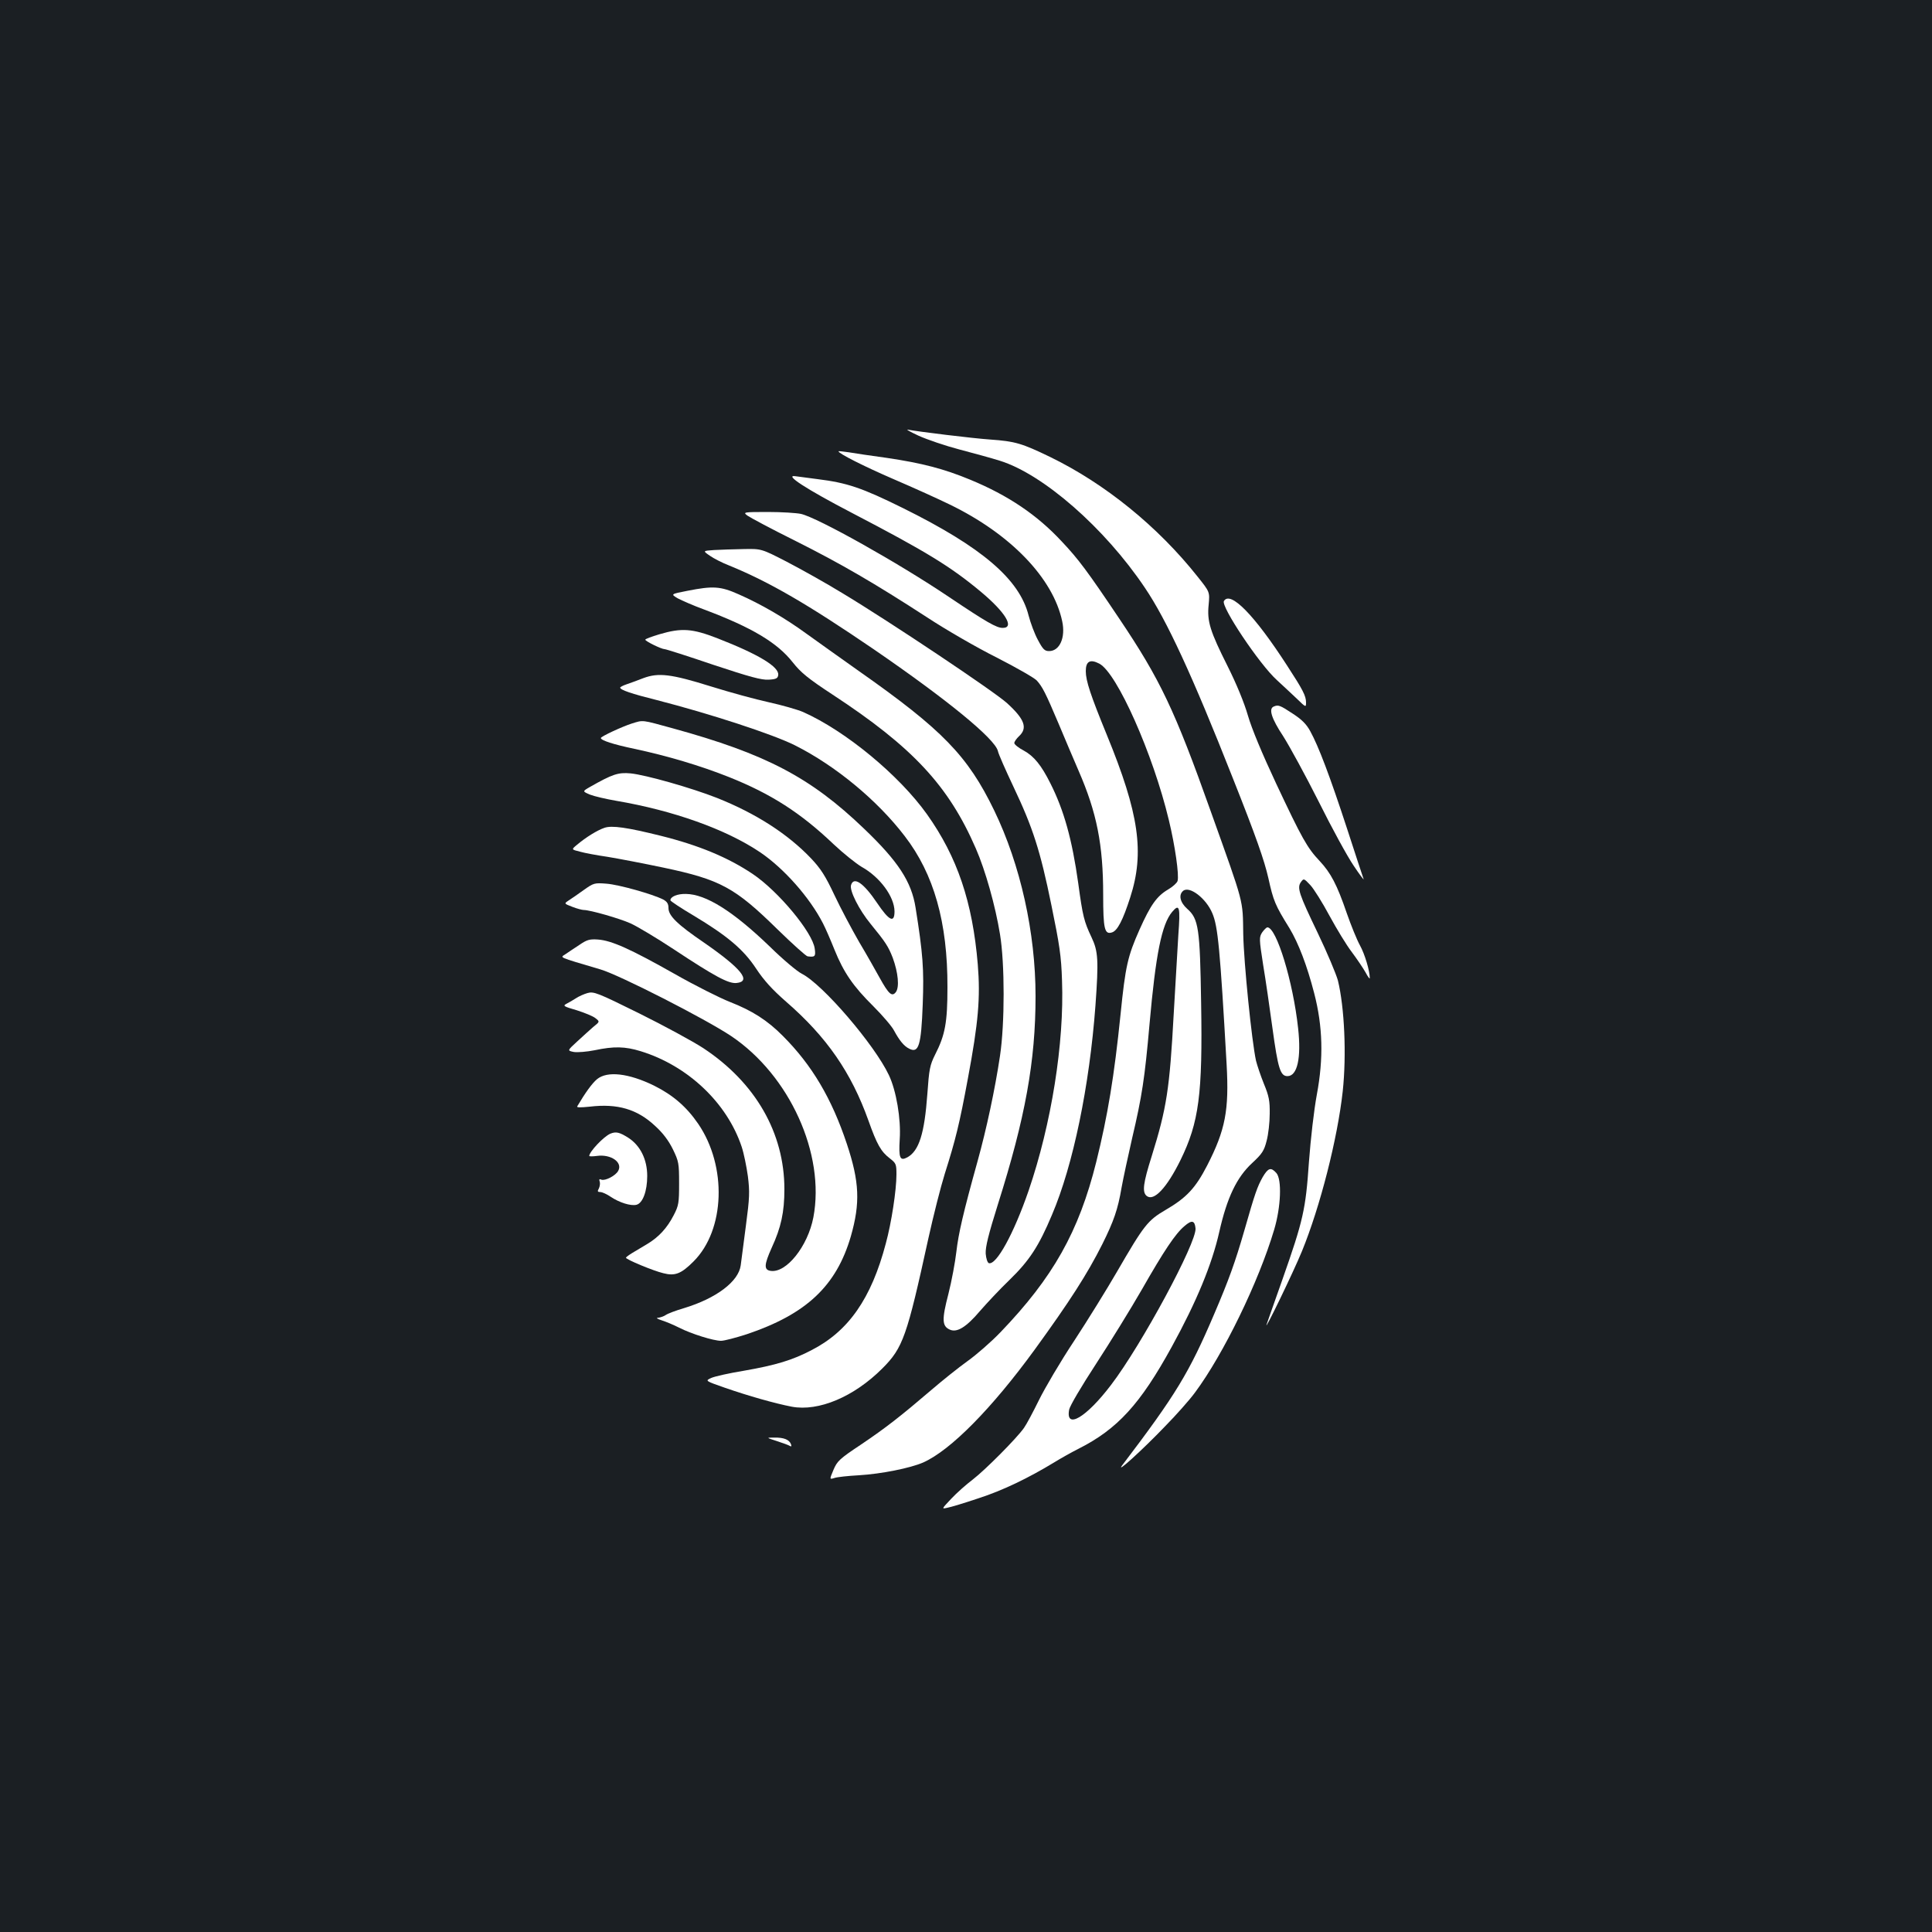 <?xml version="1.0" standalone="no"?>
<!DOCTYPE svg PUBLIC "-//W3C//DTD SVG 20010904//EN"
 "http://www.w3.org/TR/2001/REC-SVG-20010904/DTD/svg10.dtd">
<svg version="1.0" xmlns="http://www.w3.org/2000/svg"
 width="1000pt" height="1000pt" viewBox="0 0 1000 1000"
 preserveAspectRatio="xMidYMid meet">
<rect width="100%" height="100%" fill="#1b1f23"/>
<g transform="translate(0,1000) scale(0.1,-0.1)"
fill="#ffffff" stroke="none">
<path d="M4754 7745 c44 -20 138 -52 210 -71 72 -19 168 -45 212 -59 224 -70
542 -348 749 -656 114 -168 247 -457 455 -984 122 -307 164 -428 185 -520 26
-118 35 -140 109 -259 47 -78 91 -193 128 -336 45 -173 49 -338 14 -525 -15
-81 -32 -229 -41 -350 -17 -246 -29 -300 -138 -610 -41 -115 -77 -219 -81
-230 -16 -48 138 269 183 379 94 230 184 582 211 828 20 188 9 434 -25 573 -9
33 -55 143 -104 245 -98 204 -109 235 -87 265 14 19 15 19 48 -16 18 -19 63
-91 100 -160 37 -68 88 -152 115 -187 26 -35 58 -82 71 -105 12 -23 22 -36 22
-30 0 38 -26 125 -51 170 -16 29 -46 103 -68 166 -51 149 -83 209 -141 271
-64 68 -90 114 -225 401 -73 156 -126 283 -146 352 -19 66 -59 163 -104 253
-92 183 -108 234 -99 320 6 66 6 66 -57 145 -206 260 -480 482 -764 620 -145
70 -180 81 -310 90 -88 6 -375 41 -425 51 -14 3 11 -11 54 -31z"/>
<path d="M4340 7664 c0 -11 130 -77 285 -144 105 -45 235 -104 290 -131 316
-153 536 -382 583 -605 18 -84 -13 -154 -68 -154 -23 0 -32 9 -58 58 -17 31
-38 88 -48 126 -47 188 -242 354 -650 556 -214 106 -290 131 -442 150 -48 6
-99 13 -114 15 -63 10 54 -66 292 -190 382 -199 510 -277 667 -408 127 -106
176 -187 113 -187 -32 0 -83 29 -281 162 -260 175 -676 408 -763 428 -23 5
-99 10 -171 10 -129 0 -130 -1 -106 -19 14 -10 124 -69 245 -129 241 -121 411
-220 684 -397 97 -64 260 -158 362 -209 102 -52 194 -105 206 -118 30 -33 46
-65 113 -223 32 -77 79 -187 104 -245 94 -216 127 -382 127 -641 0 -177 7
-208 46 -195 28 9 56 63 94 181 75 232 46 434 -121 841 -84 205 -109 280 -109
330 0 51 22 64 70 39 91 -47 278 -467 360 -810 32 -132 54 -286 45 -315 -3
-10 -25 -30 -49 -44 -58 -34 -91 -80 -148 -208 -61 -137 -73 -189 -98 -438
-33 -322 -66 -522 -126 -765 -90 -360 -223 -597 -496 -881 -48 -50 -125 -117
-170 -149 -46 -33 -130 -100 -188 -150 -158 -135 -233 -194 -365 -283 -110
-73 -122 -85 -141 -130 -21 -50 -21 -50 5 -42 14 5 71 11 126 14 117 7 266 37
333 66 142 63 355 279 578 585 180 248 271 389 350 546 59 119 80 179 99 291
9 50 34 165 55 257 51 217 65 308 90 591 32 361 63 516 117 580 38 45 43 27
32 -120 -4 -69 -15 -253 -24 -410 -21 -385 -36 -485 -114 -735 -44 -139 -50
-185 -26 -205 37 -30 104 41 175 185 96 196 115 340 107 814 -6 387 -13 435
-72 487 -37 33 -46 72 -21 93 33 27 119 -39 151 -116 29 -68 40 -183 74 -783
13 -236 -6 -338 -101 -523 -60 -116 -106 -166 -214 -229 -94 -55 -112 -78
-254 -323 -51 -88 -150 -248 -220 -355 -71 -107 -152 -245 -182 -306 -30 -61
-65 -127 -78 -145 -38 -54 -200 -217 -265 -267 -33 -25 -83 -69 -111 -99 -51
-54 -51 -54 -20 -47 17 3 90 25 161 49 124 40 257 104 392 186 34 21 91 53
125 70 202 102 320 231 483 528 128 233 208 426 246 595 40 177 90 282 170
356 52 48 62 64 75 115 9 33 16 96 16 140 1 67 -4 92 -30 155 -17 42 -35 96
-41 120 -22 101 -63 505 -66 655 -3 183 7 145 -168 635 -187 526 -262 683
-473 997 -165 246 -212 309 -298 400 -128 138 -278 239 -474 320 -135 56 -249
86 -432 113 -80 11 -169 24 -197 29 -29 4 -53 7 -53 5z m1848 -4022 c7 -72
-279 -603 -437 -810 -129 -170 -237 -233 -217 -128 4 20 63 120 140 238 73
112 179 284 236 383 114 200 174 290 221 329 38 33 53 29 57 -12z"/>
<path d="M3696 7153 c-59 -4 -59 -4 -21 -30 20 -14 65 -37 99 -50 208 -85 406
-200 749 -434 379 -260 626 -462 642 -526 3 -16 40 -99 81 -186 100 -211 138
-328 196 -612 42 -205 51 -262 55 -391 12 -323 -55 -742 -173 -1087 -77 -223
-167 -387 -206 -375 -7 3 -14 24 -16 49 -2 34 14 99 63 255 142 449 195 741
195 1078 0 328 -78 680 -214 961 -137 283 -268 418 -701 722 -93 66 -214 152
-268 191 -115 84 -240 156 -354 206 -94 42 -133 44 -265 18 -87 -17 -87 -17
-50 -39 21 -11 82 -38 137 -58 245 -92 378 -171 458 -273 42 -53 78 -83 206
-167 415 -272 601 -472 742 -797 49 -112 101 -296 125 -444 25 -151 25 -463 0
-629 -26 -174 -70 -379 -116 -545 -74 -266 -99 -374 -110 -470 -6 -52 -24
-150 -41 -217 -35 -134 -33 -167 7 -185 37 -17 85 12 157 97 33 38 101 111
152 160 103 100 152 175 220 337 110 258 194 667 225 1083 17 236 14 281 -20
353 -39 82 -46 110 -69 280 -32 228 -74 378 -144 517 -47 94 -85 141 -138 170
-27 14 -49 32 -49 39 0 7 11 23 25 36 45 42 28 88 -62 170 -64 59 -610 424
-853 570 -85 52 -214 124 -287 162 -132 68 -132 68 -225 66 -51 -1 -120 -3
-152 -5z"/>
<path d="M6335 6889 c-17 -27 184 -328 274 -409 31 -28 77 -72 104 -97 46 -45
47 -45 47 -19 0 34 -16 65 -98 191 -170 263 -294 389 -327 334z"/>
<path d="M3413 6717 c-40 -12 -73 -24 -73 -28 0 -8 84 -49 100 -49 7 0 120
-36 252 -81 190 -63 249 -79 286 -77 39 2 48 7 50 24 6 42 -101 107 -314 190
-131 51 -186 55 -301 21z"/>
<path d="M3330 6490 c-30 -12 -70 -26 -87 -32 -18 -6 -33 -14 -33 -17 0 -12
59 -32 191 -65 273 -70 601 -177 714 -234 209 -105 426 -284 568 -470 151
-196 222 -446 221 -782 0 -183 -12 -247 -64 -349 -27 -54 -31 -75 -40 -203
-15 -206 -43 -294 -103 -328 -39 -21 -46 -5 -40 94 7 104 -18 251 -56 331 -74
157 -342 470 -451 525 -24 12 -99 75 -165 140 -190 183 -331 272 -435 273 -44
1 -80 -14 -80 -33 0 -4 54 -40 120 -79 175 -105 259 -176 324 -275 39 -59 82
-107 154 -170 211 -183 338 -367 427 -616 44 -124 65 -161 111 -196 32 -25 34
-30 34 -83 0 -81 -26 -251 -55 -357 -75 -285 -193 -454 -384 -552 -99 -52
-185 -78 -351 -107 -74 -12 -150 -29 -168 -37 -33 -15 -33 -15 70 -51 121 -42
258 -81 346 -98 139 -26 322 51 469 198 107 107 127 165 238 672 26 118 64
268 85 335 56 177 76 257 120 495 54 289 65 416 51 589 -27 323 -106 556 -262
776 -145 204 -424 434 -643 531 -28 12 -108 35 -176 50 -69 15 -204 52 -300
82 -208 65 -272 72 -350 43z"/>
<path d="M6593 6343 c-28 -11 -12 -62 49 -154 33 -52 116 -204 184 -339 67
-135 148 -283 180 -330 31 -47 55 -78 52 -70 -3 8 -42 126 -86 262 -88 269
-147 425 -190 503 -20 37 -44 61 -92 92 -65 43 -74 46 -97 36z"/>
<path d="M3270 6255 c-50 -16 -160 -67 -160 -75 0 -12 64 -33 174 -56 169 -36
341 -87 489 -146 218 -87 371 -185 542 -348 50 -47 115 -99 145 -117 95 -53
169 -154 170 -230 0 -63 -28 -49 -90 43 -70 104 -121 139 -135 93 -9 -28 41
-128 102 -202 77 -94 91 -116 114 -175 28 -77 35 -151 16 -177 -20 -26 -37
-11 -84 74 -20 36 -67 120 -106 185 -38 66 -96 175 -128 243 -47 100 -71 137
-121 190 -121 127 -286 233 -487 313 -132 52 -368 119 -447 127 -64 6 -94 -4
-210 -70 -40 -23 -40 -23 0 -40 23 -9 84 -23 136 -32 294 -50 567 -147 744
-266 123 -83 257 -234 326 -369 13 -25 39 -85 59 -135 48 -119 97 -190 202
-294 47 -47 96 -104 107 -126 27 -50 51 -80 78 -93 49 -25 62 15 70 229 7 183
1 263 -37 501 -21 134 -90 240 -267 409 -277 266 -509 387 -989 519 -164 45
-152 44 -213 25z"/>
<path d="M3128 5715 c-36 -12 -96 -49 -142 -88 -29 -24 -29 -24 15 -35 24 -7
89 -19 144 -27 55 -9 186 -34 290 -56 294 -62 369 -103 590 -320 77 -75 147
-138 155 -139 38 -5 43 -1 37 40 -11 84 -189 298 -322 387 -127 85 -278 148
-475 197 -173 43 -254 55 -292 41z"/>
<path d="M3021 5393 c-29 -21 -64 -45 -78 -54 -24 -16 -24 -16 20 -33 23 -9
50 -16 58 -16 33 0 187 -44 244 -70 33 -15 132 -74 220 -132 216 -143 286
-180 327 -176 80 8 24 76 -168 209 -138 94 -184 139 -184 179 0 22 -7 33 -27
44 -55 28 -229 77 -293 82 -63 5 -67 4 -119 -33z"/>
<path d="M6533 5174 c-16 -25 -16 -33 5 -168 13 -77 34 -224 48 -326 29 -212
41 -250 78 -250 51 0 72 94 55 248 -26 241 -112 522 -159 522 -5 0 -17 -12
-27 -26z"/>
<path d="M3000 5110 c-25 -16 -57 -38 -72 -48 -29 -20 -48 -12 181 -80 98 -29
543 -256 676 -345 302 -203 487 -610 425 -938 -29 -150 -140 -289 -221 -277
-36 5 -34 32 5 119 49 106 66 185 66 304 0 291 -150 552 -420 730 -52 34 -201
115 -330 179 -218 108 -237 115 -269 106 -18 -5 -45 -17 -60 -27 -14 -9 -36
-22 -48 -28 -21 -11 -17 -14 52 -34 41 -13 85 -31 97 -41 23 -18 23 -18 -12
-46 -18 -16 -56 -50 -84 -76 -50 -46 -50 -46 -16 -53 20 -3 67 1 108 9 99 21
157 20 238 -5 244 -75 447 -267 523 -495 11 -33 25 -102 32 -152 10 -81 9
-111 -10 -254 -12 -90 -24 -183 -27 -207 -11 -84 -126 -171 -294 -222 -41 -12
-84 -28 -95 -36 -11 -7 -29 -13 -40 -14 -11 0 -2 -6 20 -13 22 -7 63 -24 90
-38 63 -32 178 -68 217 -68 17 0 77 16 133 34 309 104 464 250 539 507 49 172
45 281 -21 479 -78 234 -180 407 -331 558 -80 81 -159 131 -274 176 -51 20
-181 85 -288 146 -225 127 -324 172 -395 177 -43 3 -57 -1 -95 -27z"/>
<path d="M3090 4414 c-26 -22 -60 -69 -102 -140 -5 -7 15 -7 65 -2 143 17 245
-13 337 -99 41 -37 71 -77 93 -122 30 -62 32 -72 32 -176 0 -101 -2 -115 -28
-165 -34 -66 -77 -113 -137 -149 -25 -15 -60 -36 -77 -46 -18 -11 -33 -22 -33
-25 0 -9 142 -68 193 -80 61 -16 93 -3 157 61 163 163 174 492 24 712 -61 89
-131 149 -229 198 -131 64 -242 77 -295 33z"/>
<path d="M3159 4132 c-35 -15 -109 -94 -109 -115 0 -3 18 -3 40 0 72 10 134
-33 110 -77 -13 -25 -67 -53 -87 -46 -11 5 -13 2 -9 -10 3 -8 1 -24 -4 -35 -9
-15 -7 -19 7 -19 10 0 34 -11 53 -24 46 -31 105 -49 134 -42 33 8 56 71 56
149 0 86 -36 158 -98 198 -46 29 -64 33 -93 21z"/>
<path d="M6536 3908 c-28 -50 -40 -83 -95 -276 -48 -166 -80 -255 -157 -435
-129 -302 -197 -415 -476 -782 -35 -47 106 81 222 202 58 59 128 138 155 175
148 199 330 574 410 843 35 117 41 261 11 294 -28 31 -42 26 -70 -21z"/>
<path d="M4021 2541 c31 -10 61 -21 67 -25 8 -5 10 -2 6 9 -9 24 -38 35 -86
34 -43 0 -43 0 13 -18z"/>
</g>
</svg>

